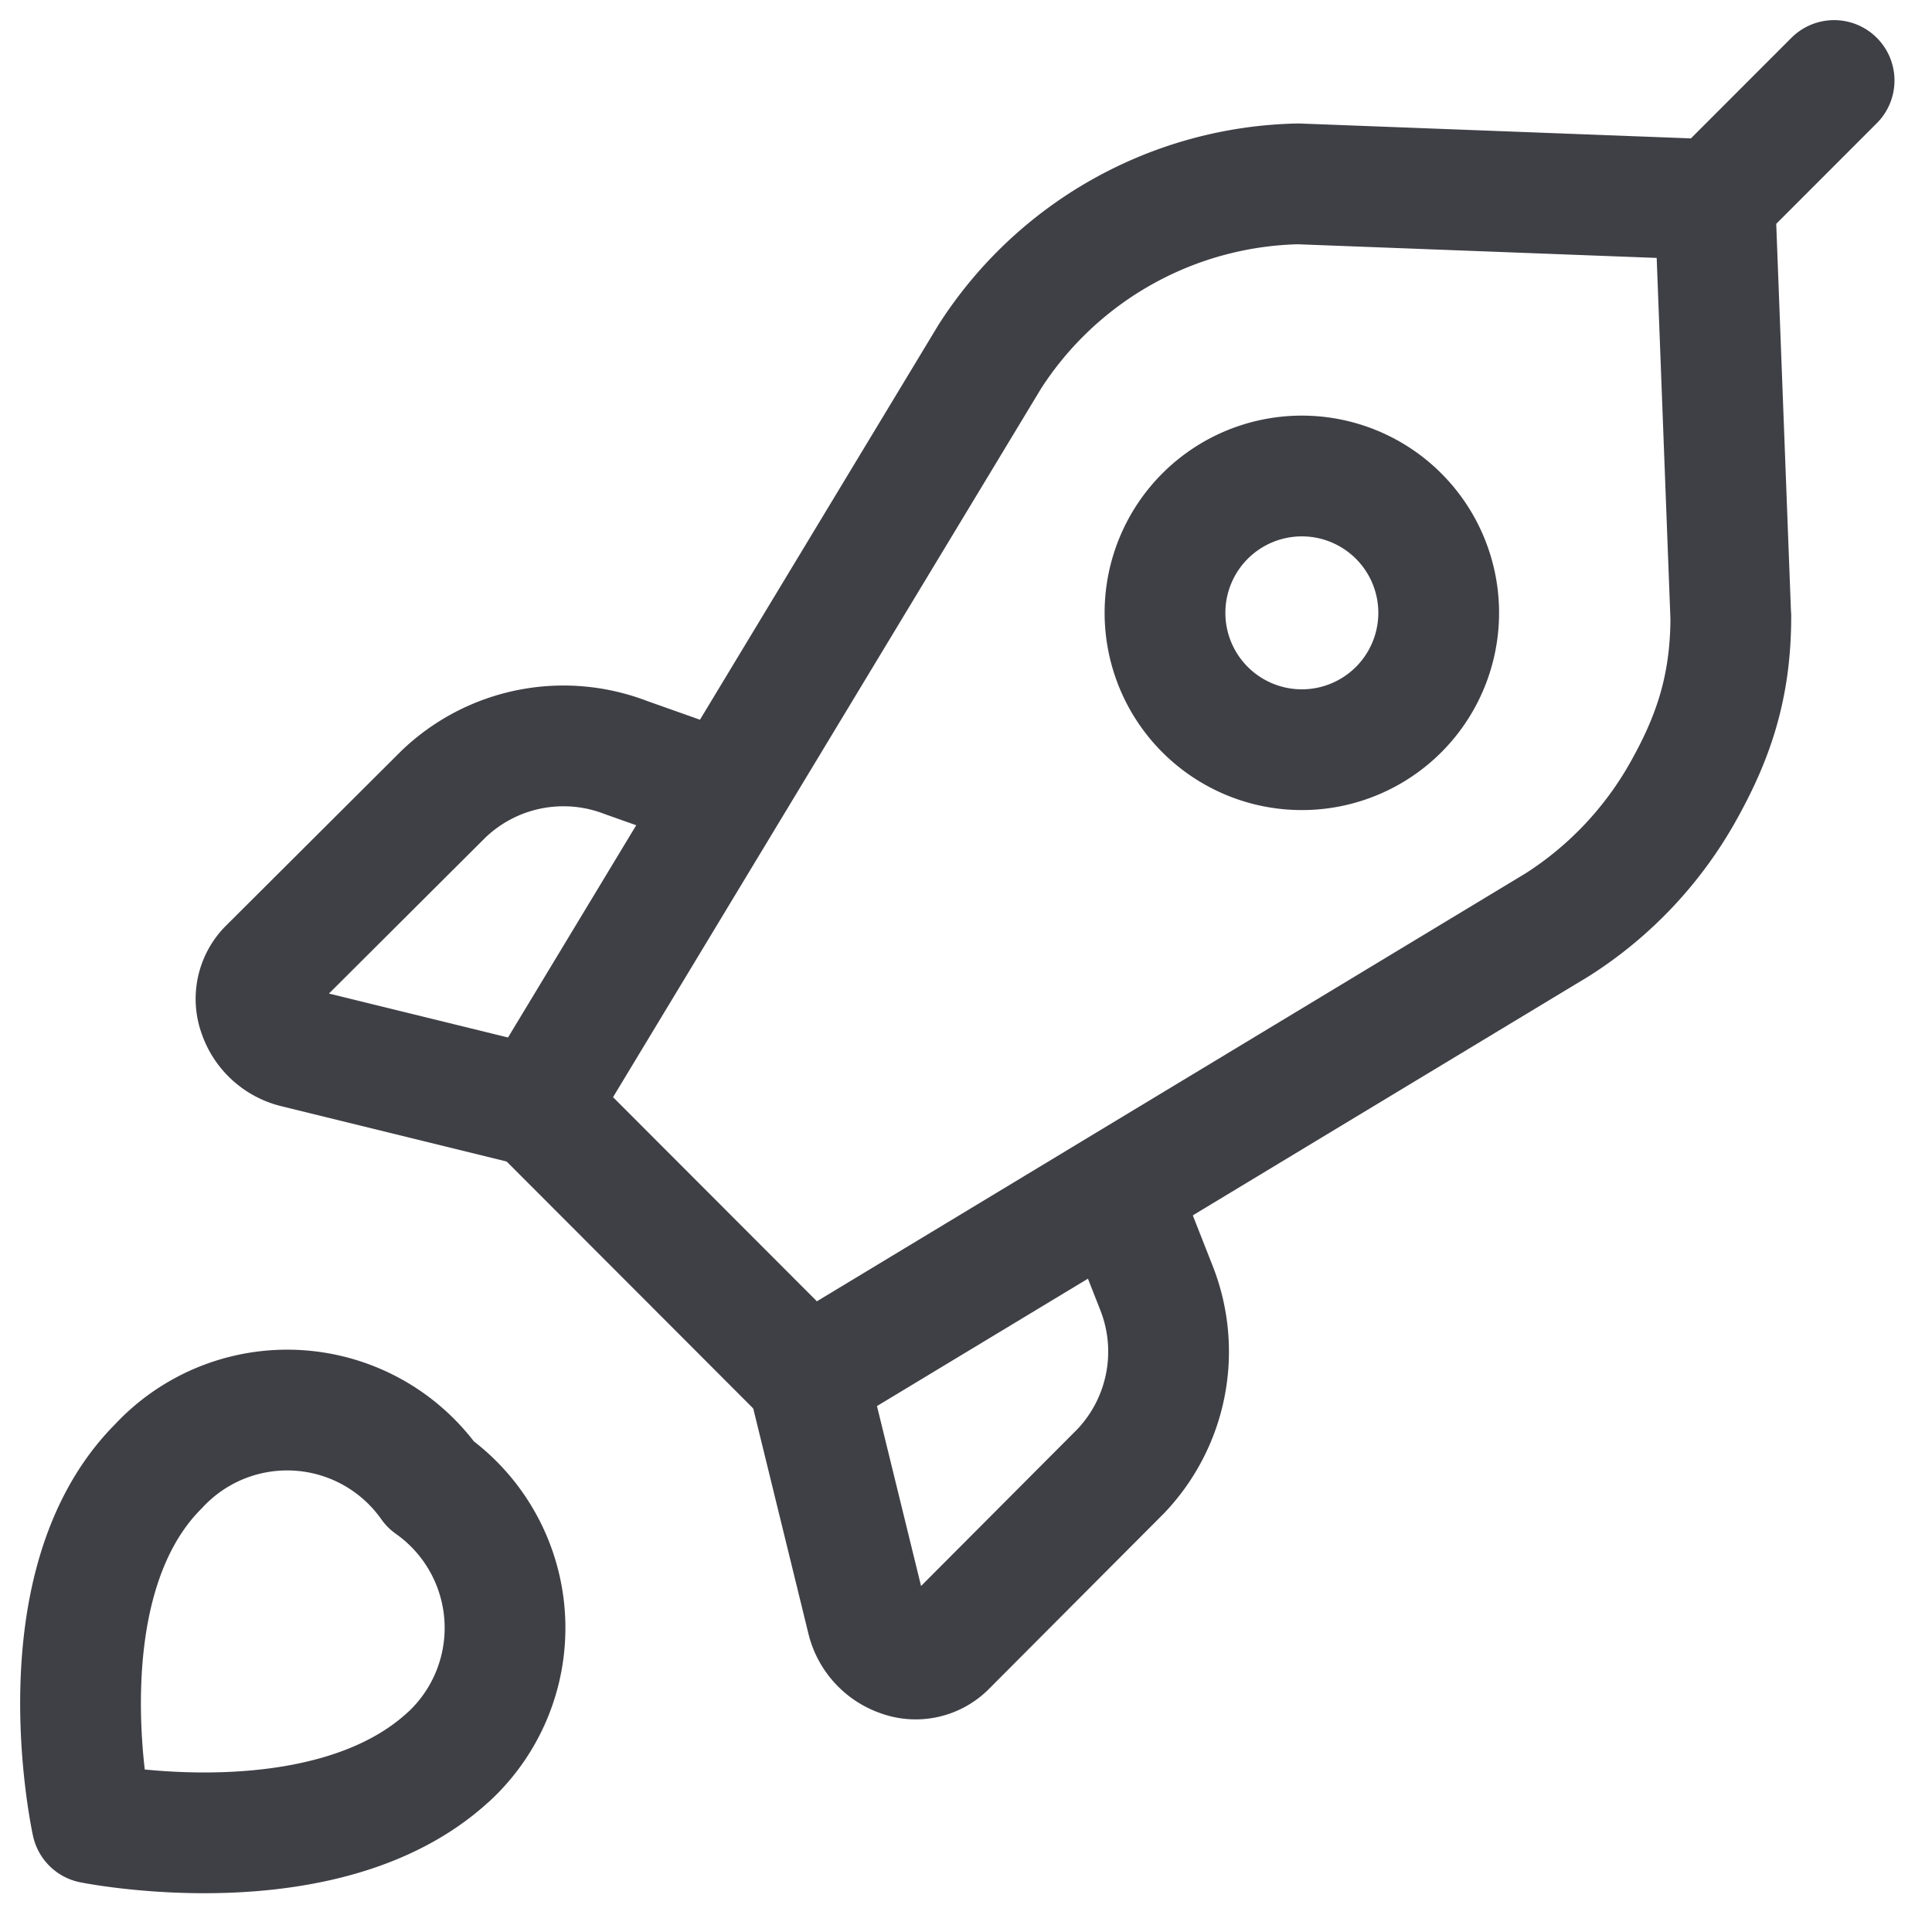 <svg xmlns="http://www.w3.org/2000/svg" width="24" height="24" fill="none" viewBox="0 0 24 24">
  <path stroke="#3F3F46" stroke-linecap="round" stroke-linejoin="round" stroke-width="1.5"
    d="M5.576 21.82c-1.528 1.415-4.433.827-4.433.827s-.65-2.956.826-4.433a2.18 2.18 0 0 1 3.381.227 2.18 2.18 0 0 1 .226 3.38ZM21.303 2.482 22.784 1M21.5 7.658l-.197-5.177-5.177-.197a4.668 4.668 0 0 0-3.83 2.146L6.67 13.744l3.362 3.367 9.314-5.624a4.663 4.663 0 0 0 1.557-1.644c.376-.668.598-1.299.598-2.185Z" />
  <path stroke="#3F3F46" stroke-linecap="round" stroke-linejoin="round" stroke-width="1.5"
    d="m6.672 13.749-3.003-.737a.647.647 0 0 1-.454-.414.536.536 0 0 1 .113-.559L5.51 9.864a2.154 2.154 0 0 1 2.267-.453l1.22.432M10.036 17.116l.736 3.004a.648.648 0 0 0 .413.454.535.535 0 0 0 .56-.114l2.179-2.186a2.154 2.154 0 0 0 .445-2.267l-.473-1.203M16.172 9.313a1.7 1.7 0 1 0 0-3.4 1.7 1.7 0 0 0 0 3.4Z" />
</svg>